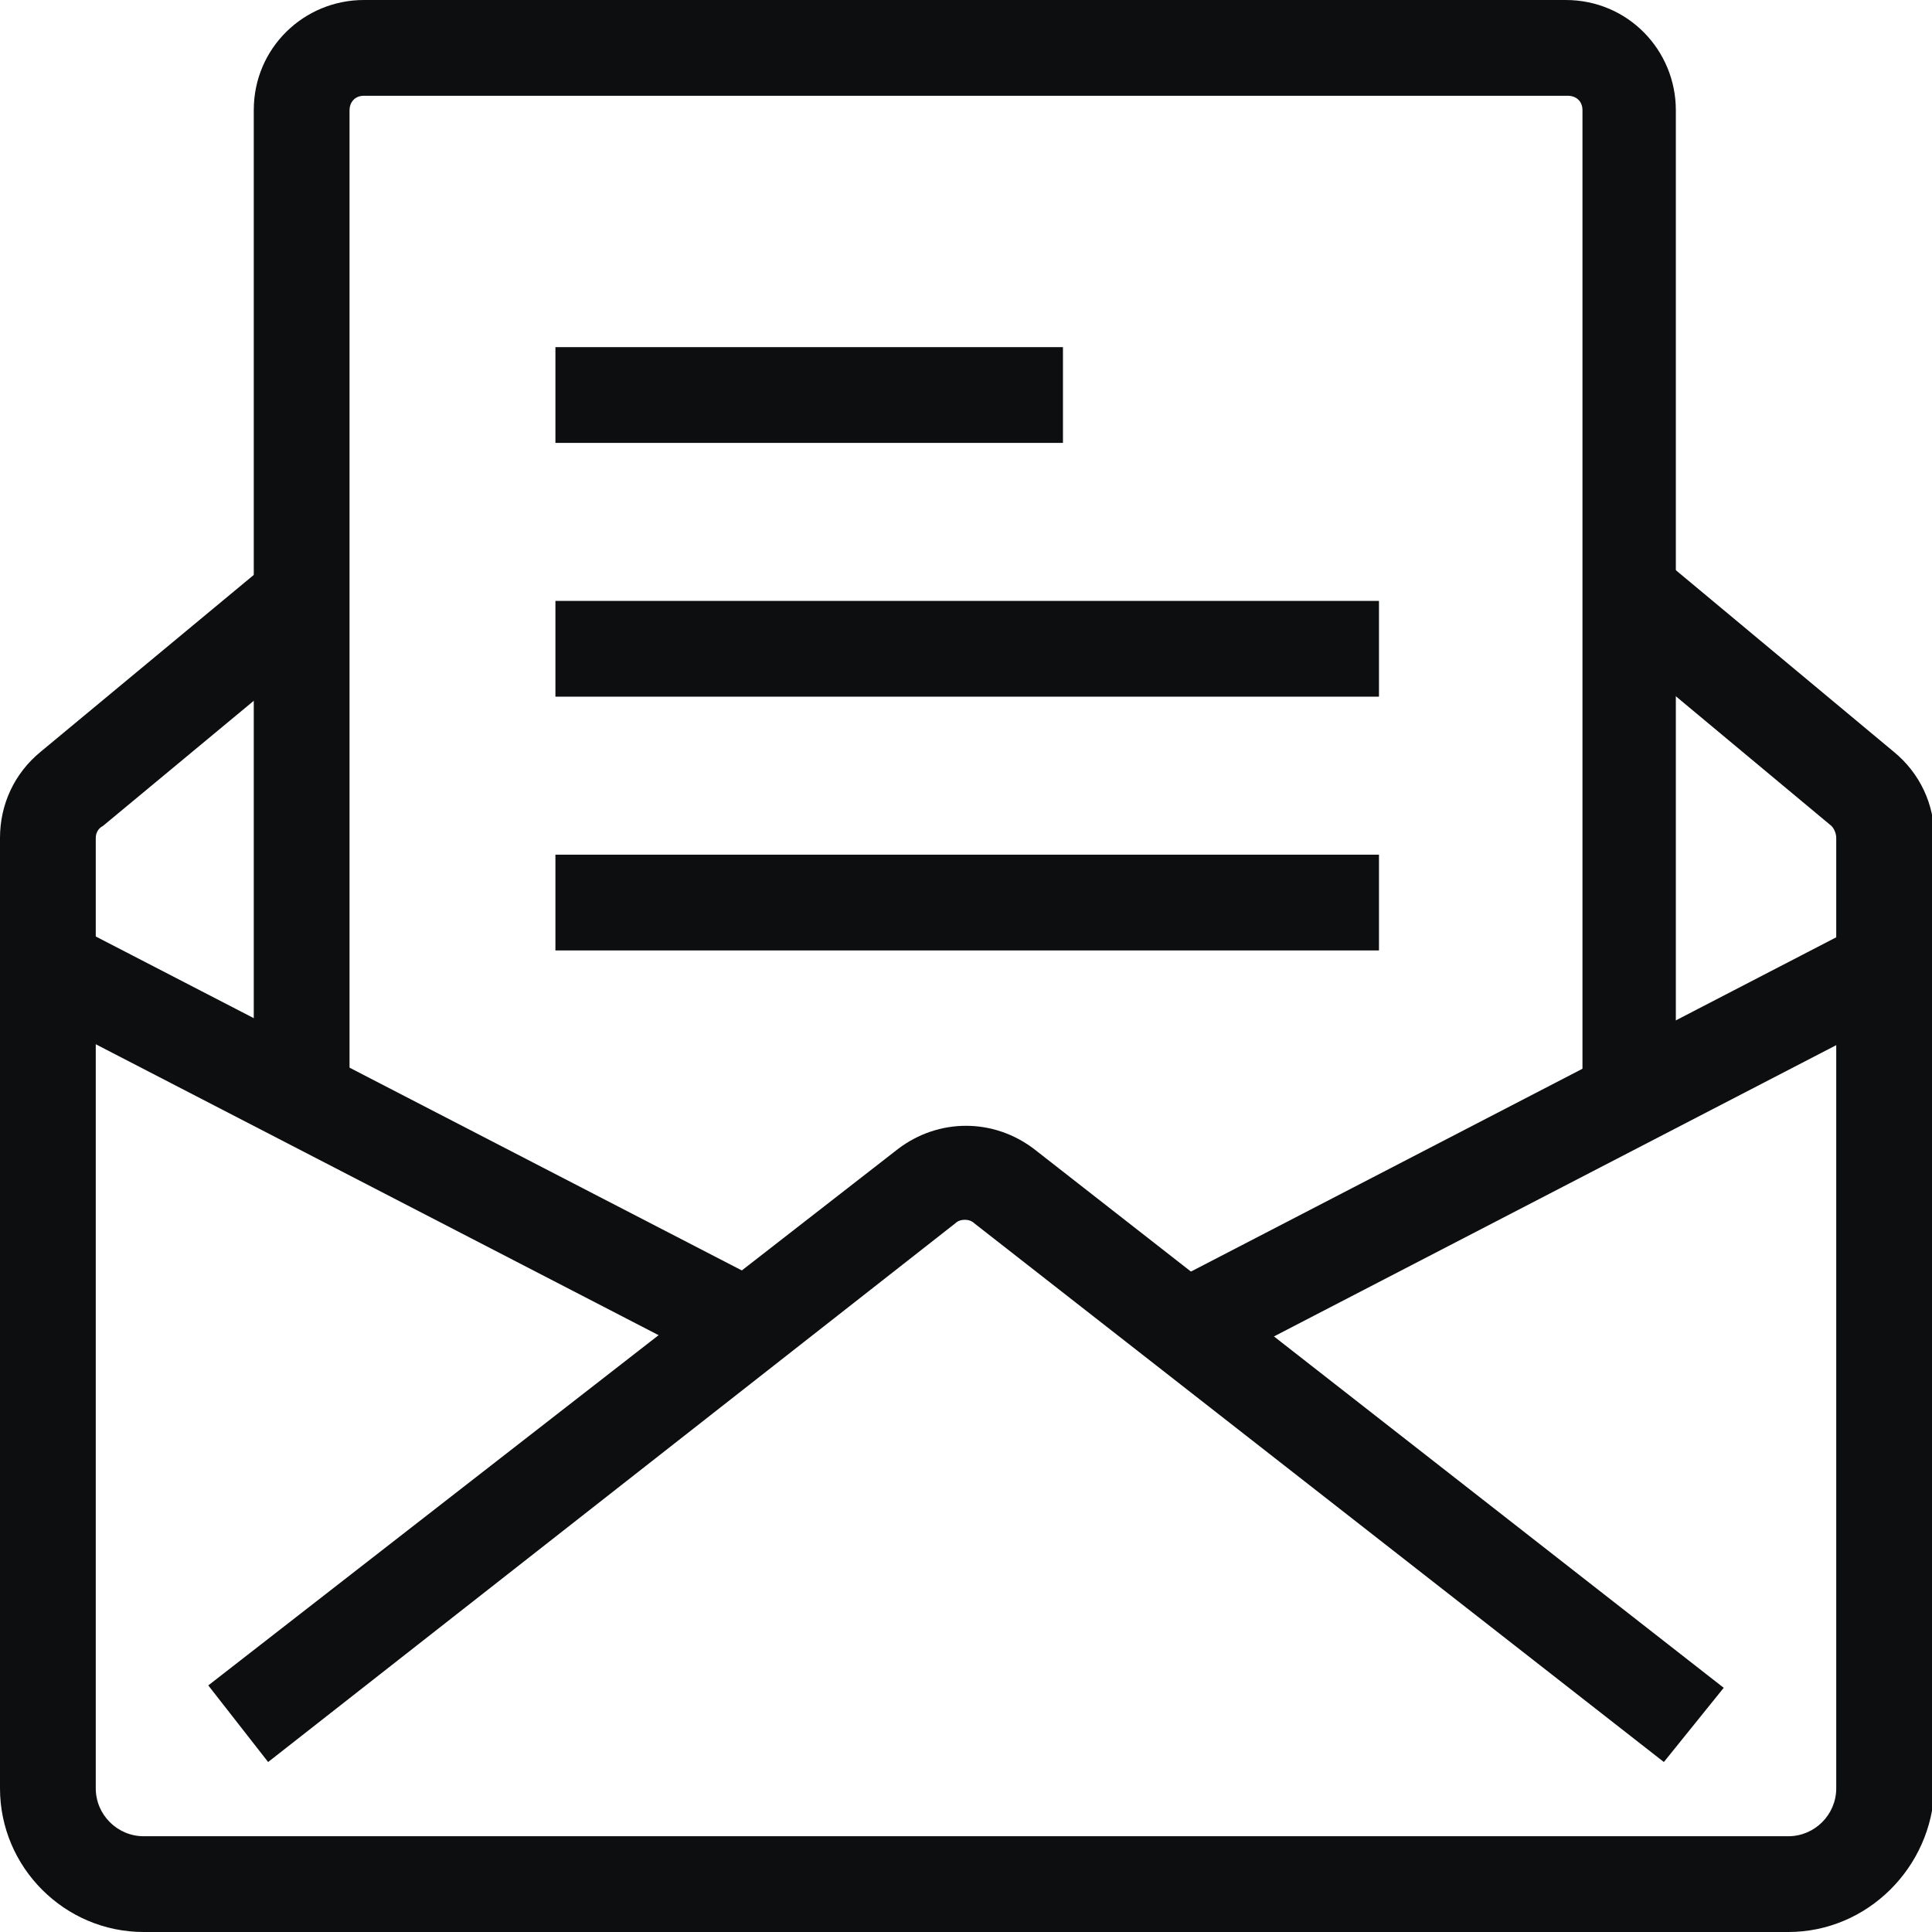 <?xml version="1.0" encoding="utf-8"?>
<!-- Generator: Adobe Illustrator 19.0.1, SVG Export Plug-In . SVG Version: 6.00 Build 0)  -->
<svg version="1.1" id="Шар_1" xmlns="http://www.w3.org/2000/svg" xmlns:xlink="http://www.w3.org/1999/xlink" x="0px" y="0px"
	 viewBox="0 0 80.7 80.7" style="enable-background:new 0 0 80.7 80.7;" xml:space="preserve">
<style type="text/css">
	.st0{fill:#0C0E0F;}
</style>
<path class="st0" d="M74.7,80.7H6c-3.3,0-6-2.7-6-6V35c0-1.4,0.6-2.7,1.7-3.6l9.4-7.8l2.6,3.1l-9.4,7.8C4.1,34.6,4,34.8,4,35v39.7
	c0,1.1,0.9,2,2,2h68.7c1.1,0,2-0.9,2-2V35c0-0.2-0.1-0.4-0.2-0.5l-9.6-8l2.6-3.1l9.6,8c1.1,0.9,1.7,2.2,1.7,3.6v39.7
	C80.7,78,78,80.7,74.7,80.7z"/>
<path class="st0" d="M69.5,73.6L40.7,51.1c-0.2-0.2-0.6-0.2-0.8,0L11.2,73.6l-2.5-3.2L37.5,48c1.7-1.3,4-1.3,5.7,0L72,70.5
	L69.5,73.6z"/>
<rect x="62.1" y="31.5" transform="matrix(0.46 0.888 -0.888 0.46 77.168 -31.034)" class="st0" width="4" height="32.9"/>
<rect x="0.2" y="45.9" transform="matrix(0.888 0.459 -0.459 0.888 23.853 -2.27)" class="st0" width="32.9" height="4"/>
<path class="st0" d="M70.1,45.8h-4V4.6c0-0.4-0.3-0.6-0.6-0.6H15.2c-0.4,0-0.6,0.3-0.6,0.6v41.2h-4V4.6c0-2.6,2.1-4.6,4.6-4.6h50.2
	c2.6,0,4.6,2.1,4.6,4.6V45.8z"/>
<rect x="23.2" y="35.7" class="st0" width="34.4" height="4"/>
<rect x="23.2" y="25.1" class="st0" width="34.4" height="4"/>
<rect x="23.2" y="14.5" class="st0" width="21.2" height="4"/>
</svg>
